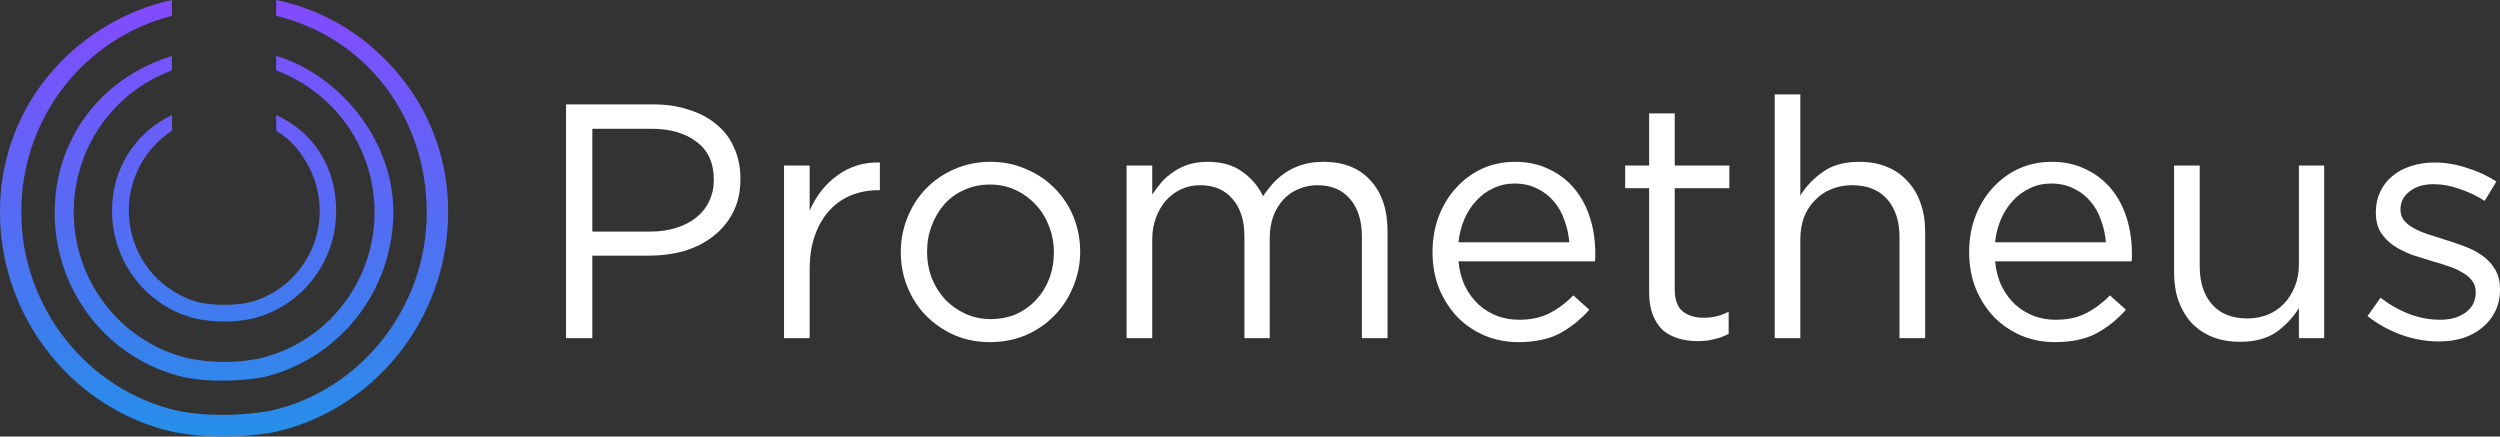<svg width="189" height="33" viewBox="0 0 189 33" fill="none" xmlns="http://www.w3.org/2000/svg">
    <rect x="0" y="0" width="189" height="33" fill="#333333" stroke="none"/>
    <g clip-path="url(#clip0_3584_19277)">
        <path d="M29.784 5.212C27.458 2.542 24.33 0.712 20.878 0V1.194C27.785 2.874 32.28 8.967 32.262 16.123C32.243 23.279 27.225 29.588 20.354 31.076C16.236 31.736 13.451 31.056 13.418 31.048C6.599 29.502 1.634 23.23 1.613 16.123C1.578 12.707 2.681 9.379 4.746 6.671C6.811 3.964 9.718 2.035 12.999 1.194V0C9.565 0.759 6.451 2.581 4.093 5.212C1.412 8.199 -0.049 12.099 0.001 16.128C0.025 24.043 5.56 31.001 13.175 32.674C14.38 32.898 15.603 33.007 16.828 33C18.08 33.005 19.331 32.906 20.568 32.705C28.26 31.084 33.853 24.105 33.876 16.126C33.928 12.097 32.466 8.198 29.784 5.212Z"
              fill="url(#paint0_linear_3584_19277)"/>
        <path d="M8.471 15.944C8.469 17.825 9.094 19.651 10.246 21.13C11.399 22.609 13.011 23.653 14.823 24.095C15.525 24.236 16.239 24.306 16.954 24.306C17.631 24.31 18.305 24.245 18.969 24.113C20.803 23.692 22.44 22.654 23.612 21.169C24.783 19.684 25.419 17.841 25.414 15.944C25.414 12.741 23.817 10.062 20.883 8.696V9.89C21.705 10.375 22.399 11.054 22.906 11.868C23.561 12.82 23.977 13.919 24.117 15.07C24.258 16.22 24.118 17.388 23.712 18.472C23.305 19.557 22.643 20.525 21.782 21.293C20.922 22.062 19.889 22.607 18.773 22.883C17.549 23.105 16.295 23.1 15.074 22.868C13.733 22.519 12.523 21.784 11.591 20.752C10.659 19.72 10.046 18.436 9.826 17.057C9.607 15.679 9.791 14.266 10.356 12.991C10.921 11.716 11.842 10.636 13.007 9.882V8.696C11.638 9.333 10.48 10.356 9.675 11.642C8.87 12.928 8.452 14.422 8.471 15.944Z"
              fill="url(#paint1_linear_3584_19277)"/>
        <path d="M20.878 5.319C23.137 6.166 25.076 7.707 26.421 9.726C27.434 11.254 28.063 13.008 28.256 14.836C28.449 16.664 28.2 18.512 27.529 20.221C26.858 21.931 25.786 23.451 24.405 24.65C23.023 25.849 21.375 26.693 19.599 27.108C17.807 27.456 15.964 27.446 14.175 27.079C11.83 26.5 9.731 25.178 8.186 23.306C6.642 21.435 5.732 19.113 5.593 16.682C5.453 14.251 6.089 11.838 7.409 9.799C8.729 7.76 10.662 6.201 12.925 5.353L12.997 5.329V4.235L12.826 4.284C7.567 5.968 4.134 10.583 4.134 16.053C4.126 18.947 5.09 21.758 6.87 24.027C8.644 26.29 11.131 27.875 13.919 28.517C14.885 28.706 15.867 28.794 16.851 28.778C17.85 28.777 18.848 28.695 19.834 28.533C22.64 27.886 25.146 26.299 26.944 24.032C28.742 21.765 29.727 18.951 29.738 16.048C29.738 10.526 25.662 5.814 21.229 4.334L20.875 4.224L20.878 5.319Z"
              fill="url(#paint2_linear_3584_19277)"/>
        <path d="M55.977 13.521C55.977 12.646 55.818 11.864 55.499 11.174C55.197 10.467 54.753 9.878 54.166 9.407C53.595 8.919 52.899 8.549 52.077 8.296C51.272 8.027 50.374 7.892 49.385 7.892H42.792V25.562H44.78V19.327H49.058C49.997 19.327 50.886 19.209 51.725 18.974C52.563 18.721 53.293 18.351 53.914 17.863C54.551 17.375 55.055 16.769 55.424 16.046C55.793 15.322 55.977 14.48 55.977 13.521ZM53.964 13.597C53.964 14.186 53.847 14.725 53.612 15.213C53.394 15.684 53.067 16.096 52.631 16.449C52.211 16.786 51.7 17.047 51.096 17.232C50.509 17.417 49.855 17.51 49.133 17.51H44.78V9.735H49.234C50.66 9.735 51.8 10.063 52.656 10.72C53.528 11.359 53.964 12.318 53.964 13.597Z"
              fill="white"/>
        <path d="M61.21 20.362C61.21 19.386 61.344 18.528 61.612 17.787C61.881 17.03 62.25 16.399 62.72 15.894C63.189 15.389 63.734 15.011 64.355 14.758C64.993 14.506 65.663 14.38 66.368 14.38H66.519V12.284C65.898 12.268 65.32 12.343 64.783 12.512C64.246 12.68 63.751 12.932 63.298 13.269C62.846 13.589 62.443 13.976 62.091 14.43C61.738 14.884 61.445 15.381 61.21 15.919V12.512H59.273V25.562H61.21V20.362Z"
              fill="white"/>
        <path d="M81.662 19.024C81.662 18.099 81.494 17.224 81.158 16.399C80.823 15.575 80.353 14.859 79.749 14.254C79.145 13.631 78.424 13.143 77.585 12.789C76.763 12.419 75.866 12.234 74.893 12.234C73.903 12.234 72.989 12.419 72.15 12.789C71.329 13.143 70.616 13.631 70.012 14.254C69.408 14.876 68.938 15.608 68.603 16.45C68.267 17.274 68.1 18.149 68.1 19.075C68.1 20 68.267 20.875 68.603 21.7C68.938 22.524 69.408 23.248 70.012 23.871C70.616 24.477 71.329 24.965 72.15 25.335C72.972 25.688 73.87 25.865 74.843 25.865C75.816 25.865 76.722 25.688 77.56 25.335C78.399 24.965 79.12 24.468 79.724 23.846C80.328 23.223 80.798 22.499 81.133 21.675C81.485 20.833 81.662 19.95 81.662 19.024ZM79.674 19.075C79.674 19.782 79.556 20.446 79.322 21.069C79.087 21.675 78.76 22.205 78.34 22.659C77.921 23.113 77.418 23.475 76.831 23.744C76.243 23.997 75.598 24.123 74.893 24.123C74.205 24.123 73.568 23.989 72.981 23.719C72.394 23.45 71.882 23.088 71.446 22.634C71.027 22.18 70.691 21.641 70.439 21.018C70.205 20.396 70.087 19.731 70.087 19.024C70.087 18.317 70.205 17.661 70.439 17.055C70.674 16.433 70.993 15.894 71.396 15.44C71.815 14.969 72.318 14.607 72.905 14.354C73.493 14.085 74.138 13.951 74.843 13.951C75.531 13.951 76.168 14.085 76.755 14.354C77.342 14.624 77.854 14.994 78.29 15.465C78.726 15.919 79.062 16.458 79.296 17.081C79.548 17.703 79.674 18.368 79.674 19.075Z"
              fill="white"/>
        <path d="M95.488 14.834C95.135 14.094 94.615 13.479 93.928 12.991C93.239 12.486 92.368 12.234 91.311 12.234C90.757 12.234 90.271 12.302 89.852 12.436C89.432 12.571 89.055 12.756 88.719 12.991C88.384 13.21 88.082 13.471 87.813 13.774C87.562 14.077 87.327 14.388 87.109 14.708V12.512H85.171V25.562H87.109V18.116C87.109 17.51 87.201 16.963 87.385 16.475C87.57 15.97 87.822 15.532 88.14 15.162C88.476 14.792 88.862 14.506 89.298 14.304C89.734 14.102 90.212 14.001 90.732 14.001C91.772 14.001 92.585 14.346 93.173 15.036C93.776 15.709 94.078 16.66 94.078 17.888V25.562H95.991V18.04C95.991 17.4 96.083 16.828 96.268 16.323C96.469 15.819 96.729 15.398 97.047 15.061C97.383 14.708 97.769 14.447 98.205 14.279C98.641 14.094 99.102 14.001 99.589 14.001C100.645 14.001 101.467 14.346 102.055 15.036C102.658 15.709 102.96 16.677 102.96 17.939V25.562H104.898V17.485C104.898 15.852 104.47 14.573 103.615 13.648C102.759 12.705 101.577 12.234 100.067 12.234C99.497 12.234 98.976 12.302 98.507 12.436C98.054 12.571 97.643 12.756 97.273 12.991C96.905 13.227 96.569 13.505 96.268 13.824C95.983 14.144 95.722 14.481 95.488 14.834Z"
              fill="white"/>
        <path d="M110.262 19.756H120.578C120.595 19.639 120.603 19.529 120.603 19.428C120.603 19.327 120.603 19.235 120.603 19.151C120.603 18.191 120.469 17.291 120.2 16.45C119.932 15.608 119.538 14.876 119.017 14.254C118.498 13.631 117.86 13.143 117.105 12.789C116.351 12.419 115.495 12.234 114.539 12.234C113.634 12.234 112.795 12.411 112.023 12.764C111.268 13.118 110.614 13.606 110.06 14.228C109.507 14.834 109.071 15.558 108.752 16.399C108.45 17.224 108.299 18.107 108.299 19.049C108.299 20.059 108.466 20.985 108.803 21.826C109.155 22.668 109.625 23.391 110.211 23.997C110.799 24.586 111.486 25.049 112.275 25.385C113.063 25.705 113.902 25.865 114.791 25.865C116.032 25.865 117.072 25.646 117.911 25.209C118.749 24.754 119.496 24.157 120.151 23.416L118.943 22.331C118.406 22.886 117.81 23.332 117.156 23.669C116.519 24.005 115.746 24.174 114.841 24.174C114.271 24.174 113.725 24.081 113.206 23.896C112.686 23.694 112.216 23.408 111.796 23.038C111.377 22.651 111.033 22.188 110.765 21.649C110.496 21.094 110.329 20.463 110.262 19.756ZM110.262 18.317C110.329 17.678 110.479 17.089 110.715 16.55C110.949 16.012 111.252 15.549 111.621 15.162C111.99 14.758 112.418 14.447 112.903 14.228C113.39 13.993 113.919 13.875 114.489 13.875C115.143 13.875 115.714 14.001 116.199 14.254C116.703 14.489 117.122 14.809 117.458 15.213C117.81 15.617 118.079 16.088 118.263 16.626C118.465 17.165 118.59 17.729 118.64 18.317H110.262Z"
              fill="white"/>
        <path d="M126.611 14.228H130.738V12.512H126.611V8.574H124.674V12.512H122.862V14.228H124.674V22.104C124.674 22.76 124.767 23.324 124.951 23.795C125.135 24.266 125.387 24.653 125.705 24.956C126.042 25.242 126.436 25.453 126.888 25.587C127.341 25.722 127.827 25.789 128.348 25.789C128.818 25.789 129.237 25.739 129.606 25.638C129.992 25.553 130.352 25.419 130.687 25.234V23.568C130.352 23.736 130.034 23.854 129.732 23.921C129.446 23.988 129.136 24.022 128.801 24.022C128.146 24.022 127.618 23.862 127.216 23.543C126.813 23.223 126.611 22.659 126.611 21.851V14.228Z"
              fill="white"/>
        <path d="M136.105 18.09C136.105 17.485 136.197 16.929 136.381 16.424C136.583 15.92 136.86 15.49 137.212 15.137C137.564 14.767 137.975 14.489 138.445 14.304C138.931 14.102 139.452 14.001 140.005 14.001C141.163 14.001 142.051 14.354 142.672 15.061C143.292 15.768 143.603 16.727 143.603 17.939V25.562H145.541V17.459C145.541 16.685 145.423 15.978 145.189 15.339C144.97 14.7 144.643 14.153 144.207 13.698C143.788 13.227 143.267 12.865 142.647 12.613C142.043 12.36 141.347 12.234 140.558 12.234C139.435 12.234 138.52 12.487 137.816 12.991C137.112 13.479 136.541 14.077 136.105 14.784V7.135H134.168V25.562H136.105V18.09Z"
              fill="white"/>
        <path d="M150.83 19.756H161.146C161.163 19.639 161.172 19.529 161.172 19.428C161.172 19.327 161.172 19.235 161.172 19.151C161.172 18.191 161.037 17.291 160.769 16.45C160.5 15.608 160.106 14.876 159.586 14.254C159.066 13.631 158.428 13.143 157.673 12.789C156.919 12.419 156.063 12.234 155.107 12.234C154.202 12.234 153.363 12.411 152.591 12.764C151.837 13.118 151.182 13.606 150.629 14.228C150.075 14.834 149.639 15.558 149.32 16.399C149.018 17.224 148.867 18.107 148.867 19.049C148.867 20.059 149.035 20.985 149.371 21.826C149.723 22.668 150.193 23.391 150.779 23.997C151.367 24.586 152.054 25.049 152.843 25.385C153.631 25.705 154.47 25.865 155.359 25.865C156.6 25.865 157.64 25.646 158.479 25.209C159.317 24.754 160.064 24.157 160.719 23.416L159.511 22.331C158.974 22.886 158.378 23.332 157.724 23.669C157.087 24.005 156.315 24.174 155.409 24.174C154.839 24.174 154.294 24.081 153.774 23.896C153.254 23.694 152.784 23.408 152.364 23.038C151.945 22.651 151.601 22.188 151.333 21.649C151.065 21.094 150.897 20.463 150.83 19.756ZM150.83 18.317C150.897 17.678 151.048 17.089 151.283 16.55C151.517 16.012 151.82 15.549 152.189 15.162C152.558 14.758 152.985 14.447 153.472 14.228C153.958 13.993 154.486 13.875 155.057 13.875C155.711 13.875 156.282 14.001 156.767 14.254C157.271 14.489 157.69 14.809 158.026 15.213C158.378 15.617 158.647 16.088 158.831 16.626C159.033 17.165 159.159 17.729 159.208 18.317H150.83Z"
              fill="white"/>
        <path d="M173.797 19.983C173.797 20.589 173.696 21.145 173.495 21.649C173.294 22.154 173.017 22.592 172.665 22.962C172.33 23.315 171.919 23.593 171.432 23.795C170.962 23.98 170.45 24.073 169.897 24.073C168.74 24.073 167.851 23.719 167.23 23.012C166.609 22.306 166.299 21.346 166.299 20.135V12.512H164.361V20.614C164.361 21.389 164.47 22.095 164.689 22.735C164.924 23.374 165.25 23.93 165.67 24.401C166.106 24.855 166.626 25.209 167.23 25.461C167.851 25.713 168.555 25.84 169.343 25.84C170.467 25.84 171.382 25.596 172.086 25.108C172.791 24.603 173.361 23.997 173.797 23.29V25.562H175.709V12.512H173.797V19.983Z"
              fill="white"/>
        <path d="M189 21.902V21.852C189 21.262 188.874 20.766 188.623 20.362C188.388 19.958 188.069 19.613 187.666 19.327C187.264 19.041 186.811 18.806 186.308 18.62C185.821 18.435 185.326 18.267 184.823 18.116C184.387 17.981 183.967 17.846 183.565 17.712C183.162 17.577 182.802 17.426 182.483 17.257C182.181 17.089 181.938 16.896 181.754 16.677C181.569 16.441 181.477 16.172 181.477 15.869V15.819C181.477 15.28 181.703 14.834 182.156 14.481C182.609 14.111 183.221 13.925 183.993 13.925C184.631 13.925 185.276 14.043 185.931 14.279C186.601 14.498 187.238 14.8 187.843 15.188L188.724 13.723C188.052 13.286 187.306 12.941 186.484 12.688C185.662 12.419 184.848 12.285 184.043 12.285C183.406 12.285 182.81 12.377 182.257 12.562C181.72 12.731 181.25 12.983 180.848 13.32C180.462 13.639 180.16 14.035 179.942 14.506C179.724 14.96 179.615 15.465 179.615 16.02V16.071C179.615 16.677 179.741 17.182 179.992 17.585C180.261 17.989 180.596 18.326 180.999 18.595C181.418 18.864 181.88 19.092 182.382 19.277C182.902 19.445 183.414 19.605 183.918 19.756C184.337 19.874 184.74 20 185.126 20.135C185.528 20.27 185.88 20.43 186.182 20.615C186.484 20.783 186.719 20.985 186.886 21.22C187.071 21.456 187.164 21.734 187.164 22.053V22.104C187.164 22.743 186.911 23.248 186.408 23.618C185.906 23.989 185.259 24.174 184.471 24.174C183.699 24.174 182.928 24.031 182.156 23.745C181.401 23.459 180.672 23.046 179.967 22.508L178.986 23.896C179.724 24.485 180.571 24.956 181.527 25.31C182.483 25.646 183.431 25.814 184.37 25.814C185.025 25.814 185.628 25.73 186.182 25.562C186.753 25.377 187.238 25.116 187.641 24.779C188.06 24.443 188.388 24.039 188.623 23.568C188.874 23.08 189 22.525 189 21.902Z"
              fill="white"/>
    </g>
    <defs>
        <linearGradient id="paint0_linear_3584_19277" x1="16.939" y1="0" x2="16.939" y2="45.932"
                        gradientUnits="userSpaceOnUse">
            <stop stop-color="#844AFF"/>
            <stop offset="1" stop-color="#00AAE0"/>
        </linearGradient>
        <linearGradient id="paint1_linear_3584_19277" x1="16.939" y1="0" x2="16.939" y2="45.932"
                        gradientUnits="userSpaceOnUse">
            <stop stop-color="#844AFF"/>
            <stop offset="1" stop-color="#00AAE0"/>
        </linearGradient>
        <linearGradient id="paint2_linear_3584_19277" x1="16.939" y1="6.19653e-05" x2="16.939" y2="45.932"
                        gradientUnits="userSpaceOnUse">
            <stop stop-color="#844AFF"/>
            <stop offset="1" stop-color="#00AAE0"/>
        </linearGradient>
        <clipPath id="clip0_3584_19277">
            <rect width="189" height="33" fill="white"/>
        </clipPath>
    </defs>
</svg>
